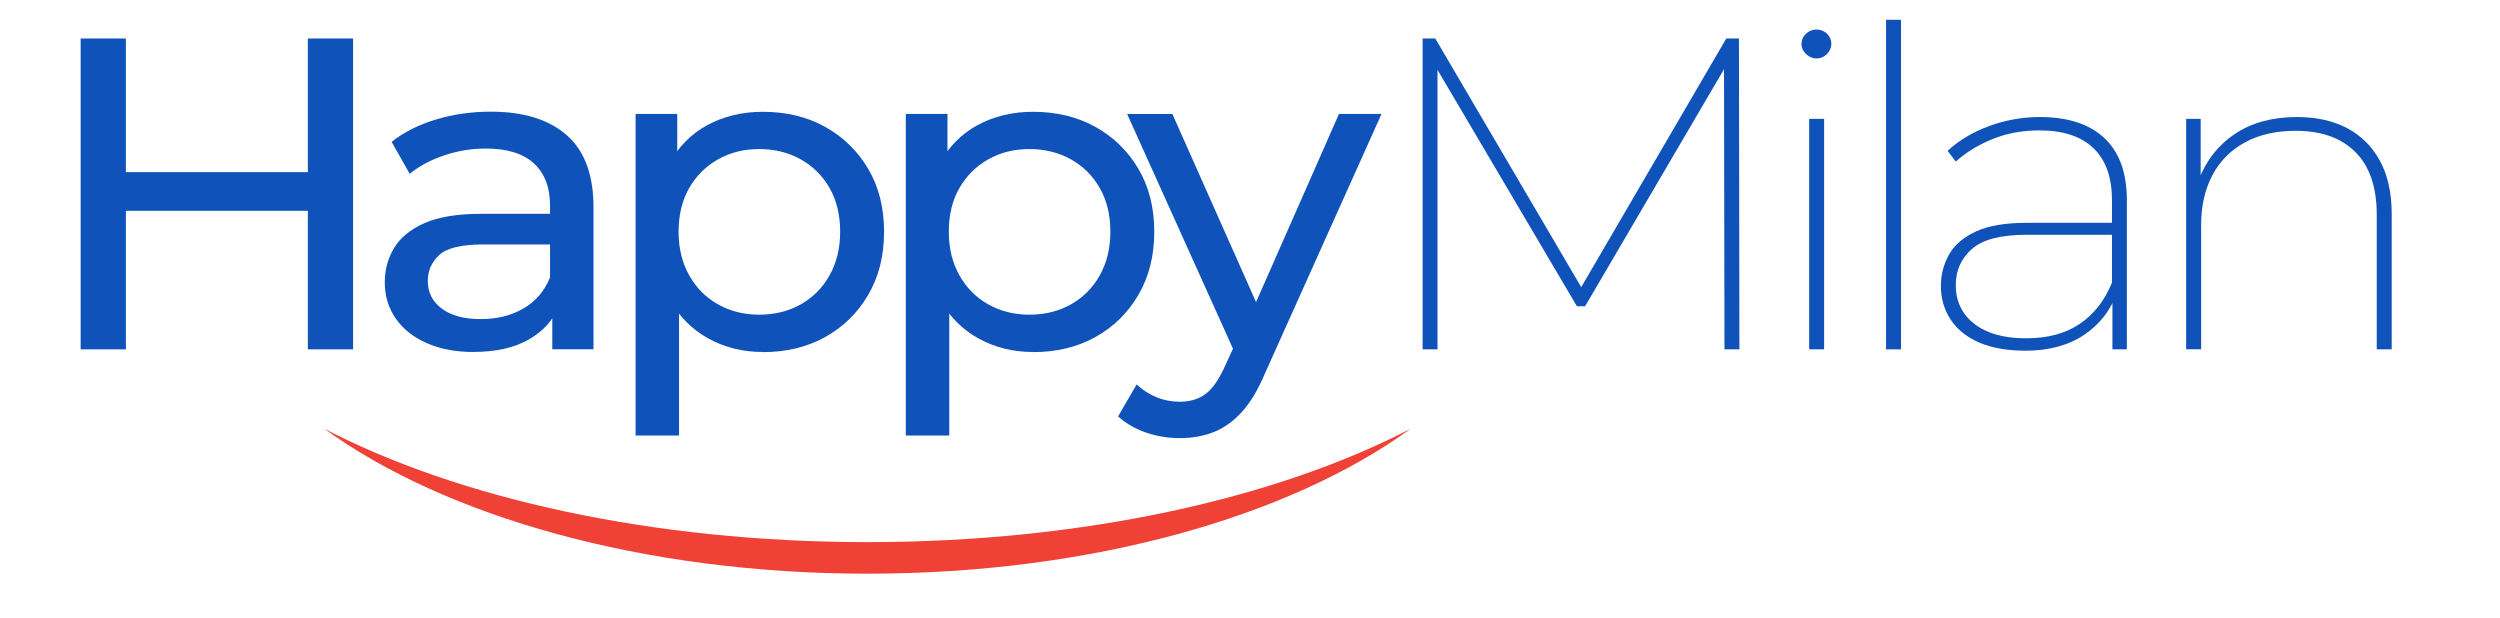 <svg width="93" height="23" viewBox="0 0 93 23" fill="none" xmlns="http://www.w3.org/2000/svg">
<g id="Asset 1 2">
<g id="Layer 1">
<g id="Group">
<g id="Group_2">
<path id="Vector" d="M4.683 12.996H3V1.432H4.683V12.996ZM11.604 7.841H4.516V6.404H11.605V7.841H11.604ZM11.452 1.432H13.135V12.996H11.452V1.432Z" fill="#0F52BA"/>
<path id="Vector_2" d="M17.616 13.094C16.953 13.094 16.372 12.984 15.872 12.763C15.373 12.543 14.989 12.237 14.718 11.845C14.45 11.456 14.314 11.011 14.314 10.515C14.314 10.018 14.429 9.612 14.66 9.227C14.89 8.842 15.266 8.532 15.789 8.301C16.311 8.07 17.015 7.954 17.901 7.954H20.73V9.094H17.968C17.16 9.094 16.615 9.227 16.335 9.491C16.054 9.755 15.914 10.074 15.914 10.449C15.914 10.879 16.088 11.223 16.437 11.482C16.784 11.741 17.267 11.87 17.885 11.87C18.503 11.87 19.022 11.737 19.476 11.473C19.93 11.21 20.259 10.823 20.461 10.317L20.782 11.408C20.568 11.926 20.192 12.335 19.653 12.639C19.114 12.942 18.436 13.092 17.616 13.092V13.094ZM20.545 12.994V11.144L20.461 10.797V7.641C20.461 6.969 20.261 6.448 19.864 6.08C19.464 5.711 18.867 5.526 18.07 5.526C17.542 5.526 17.026 5.611 16.52 5.781C16.016 5.952 15.588 6.181 15.241 6.466L14.568 5.277C15.029 4.913 15.582 4.636 16.226 4.443C16.873 4.249 17.547 4.154 18.255 4.154C19.478 4.154 20.421 4.446 21.084 5.029C21.747 5.613 22.078 6.506 22.078 7.705V12.992H20.545V12.994Z" fill="#0F52BA"/>
<path id="Vector_3" d="M23.644 16.201V4.239H25.194V6.602L25.092 8.634L25.261 10.666V16.201H23.644ZM28.375 13.094C27.634 13.094 26.957 12.927 26.346 12.589C25.735 12.253 25.246 11.755 24.882 11.095C24.516 10.435 24.334 9.609 24.334 8.618C24.334 7.626 24.511 6.8 24.865 6.14C25.219 5.48 25.702 4.983 26.313 4.654C26.924 4.325 27.612 4.159 28.375 4.159C29.25 4.159 30.025 4.346 30.698 4.721C31.371 5.096 31.906 5.616 32.298 6.283C32.691 6.95 32.888 7.728 32.888 8.621C32.888 9.514 32.691 10.295 32.298 10.967C31.906 11.639 31.373 12.162 30.698 12.537C30.025 12.912 29.25 13.099 28.375 13.099V13.094ZM28.24 11.706C28.813 11.706 29.326 11.58 29.782 11.326C30.236 11.072 30.595 10.712 30.859 10.245C31.122 9.776 31.254 9.234 31.254 8.618C31.254 8.001 31.122 7.448 30.859 6.991C30.595 6.533 30.236 6.178 29.782 5.925C29.327 5.672 28.813 5.545 28.24 5.545C27.667 5.545 27.171 5.672 26.717 5.925C26.263 6.179 25.904 6.535 25.64 6.991C25.376 7.448 25.244 7.99 25.244 8.618C25.244 9.245 25.376 9.778 25.64 10.245C25.904 10.713 26.263 11.074 26.717 11.326C27.171 11.58 27.679 11.706 28.24 11.706Z" fill="#0F52BA"/>
<path id="Vector_4" d="M33.696 16.201V4.239H35.246V6.602L35.144 8.634L35.313 10.666V16.201H33.696ZM38.427 13.094C37.686 13.094 37.009 12.927 36.398 12.589C35.787 12.253 35.298 11.755 34.934 11.095C34.568 10.435 34.386 9.609 34.386 8.618C34.386 7.626 34.563 6.8 34.917 6.14C35.271 5.48 35.754 4.983 36.365 4.654C36.976 4.325 37.664 4.159 38.427 4.159C39.302 4.159 40.077 4.346 40.75 4.721C41.423 5.096 41.957 5.616 42.35 6.283C42.742 6.95 42.939 7.728 42.939 8.621C42.939 9.514 42.742 10.295 42.35 10.967C41.957 11.639 41.425 12.162 40.75 12.537C40.077 12.912 39.302 13.099 38.427 13.099V13.094ZM38.292 11.706C38.865 11.706 39.377 11.58 39.833 11.326C40.288 11.072 40.647 10.712 40.91 10.245C41.174 9.776 41.306 9.234 41.306 8.618C41.306 8.001 41.174 7.448 40.91 6.991C40.647 6.533 40.288 6.178 39.833 5.925C39.379 5.672 38.865 5.545 38.292 5.545C37.719 5.545 37.223 5.672 36.769 5.925C36.315 6.179 35.956 6.535 35.692 6.991C35.428 7.448 35.296 7.99 35.296 8.618C35.296 9.245 35.428 9.778 35.692 10.245C35.956 10.713 36.315 11.074 36.769 11.326C37.223 11.58 37.731 11.706 38.292 11.706Z" fill="#0F52BA"/>
<path id="Vector_5" d="M43.883 16.299C43.457 16.299 43.041 16.23 42.637 16.093C42.233 15.955 41.886 15.754 41.593 15.49L42.283 14.3C42.507 14.51 42.754 14.669 43.024 14.779C43.293 14.889 43.581 14.944 43.883 14.944C44.275 14.944 44.601 14.844 44.86 14.646C45.119 14.448 45.359 14.095 45.583 13.589L46.139 12.383L46.308 12.185L49.81 4.238H51.393L47.066 13.869C46.807 14.486 46.518 14.97 46.199 15.323C45.878 15.675 45.528 15.926 45.147 16.075C44.765 16.224 44.344 16.298 43.885 16.298L43.883 16.299ZM46.004 13.276L41.929 4.24H43.612L47.081 12.038L46.004 13.276Z" fill="#0F52BA"/>
</g>
<g id="Group_3">
<path id="Vector_6" d="M52.921 12.996V1.432H53.392L58.948 10.897H58.696L64.218 1.432H64.689L64.706 12.996H64.15L64.133 2.257H64.319L58.965 11.394H58.662L53.273 2.257H53.475V12.996H52.919H52.921Z" fill="#0F52BA"/>
<path id="Vector_7" d="M67.57 2.173C67.425 2.173 67.294 2.118 67.183 2.008C67.071 1.898 67.014 1.777 67.014 1.644C67.014 1.49 67.071 1.361 67.183 1.256C67.294 1.151 67.423 1.099 67.57 1.099C67.727 1.099 67.859 1.151 67.966 1.256C68.073 1.361 68.126 1.485 68.126 1.628C68.126 1.77 68.073 1.898 67.966 2.008C67.859 2.118 67.727 2.173 67.57 2.173ZM67.301 12.994V4.422H67.857V12.996H67.301V12.994Z" fill="#0F52BA"/>
<path id="Vector_8" d="M70.162 12.996V0.736H70.718V12.996H70.162Z" fill="#0F52BA"/>
<path id="Vector_9" d="M75.332 13.045C74.669 13.045 74.106 12.945 73.64 12.749C73.174 12.55 72.819 12.267 72.571 11.898C72.324 11.53 72.201 11.108 72.201 10.635C72.201 10.217 72.303 9.829 72.503 9.47C72.705 9.113 73.039 8.826 73.505 8.611C73.971 8.397 74.597 8.289 75.382 8.289H78.767V8.734H75.382C74.427 8.734 73.752 8.911 73.353 9.263C72.954 9.616 72.755 10.061 72.755 10.602C72.755 11.208 72.986 11.69 73.445 12.047C73.906 12.406 74.545 12.585 75.364 12.585C76.182 12.585 76.84 12.406 77.368 12.047C77.895 11.69 78.294 11.181 78.563 10.518L78.749 10.882C78.523 11.533 78.119 12.056 77.536 12.452C76.953 12.848 76.217 13.047 75.33 13.047L75.332 13.045ZM78.582 12.996V10.997L78.565 10.699V7.445C78.565 6.596 78.335 5.952 77.875 5.511C77.414 5.071 76.746 4.851 75.871 4.851C75.232 4.851 74.647 4.959 74.12 5.174C73.592 5.388 73.138 5.667 72.755 6.008L72.451 5.611C72.867 5.226 73.376 4.92 73.984 4.694C74.59 4.468 75.225 4.354 75.886 4.354C76.93 4.354 77.73 4.617 78.286 5.139C78.842 5.662 79.119 6.43 79.119 7.445V12.996H78.58H78.582Z" fill="#0F52BA"/>
<path id="Vector_10" d="M85.452 4.354C86.17 4.354 86.791 4.492 87.312 4.767C87.835 5.043 88.241 5.447 88.533 5.982C88.825 6.516 88.971 7.174 88.971 7.956V12.994H88.415V7.989C88.415 6.965 88.151 6.188 87.623 5.659C87.095 5.13 86.354 4.866 85.4 4.866C84.67 4.866 84.043 5.008 83.515 5.295C82.987 5.582 82.583 5.988 82.302 6.517C82.022 7.047 81.882 7.663 81.882 8.367V12.993H81.325V4.422H81.865V6.834L81.798 6.684C82.067 5.968 82.514 5.402 83.137 4.982C83.76 4.564 84.532 4.354 85.452 4.354Z" fill="#0F52BA"/>
</g>
<path id="Vector_11" d="M32.27 20.167C24.256 20.167 17.049 18.539 12.063 15.948C16.557 19.212 23.933 21.341 32.27 21.341C40.606 21.341 47.983 19.212 52.477 15.948C47.49 18.539 40.284 20.167 32.27 20.167Z" fill="#EF4136"/>
</g>
</g>
</g>
</svg>

